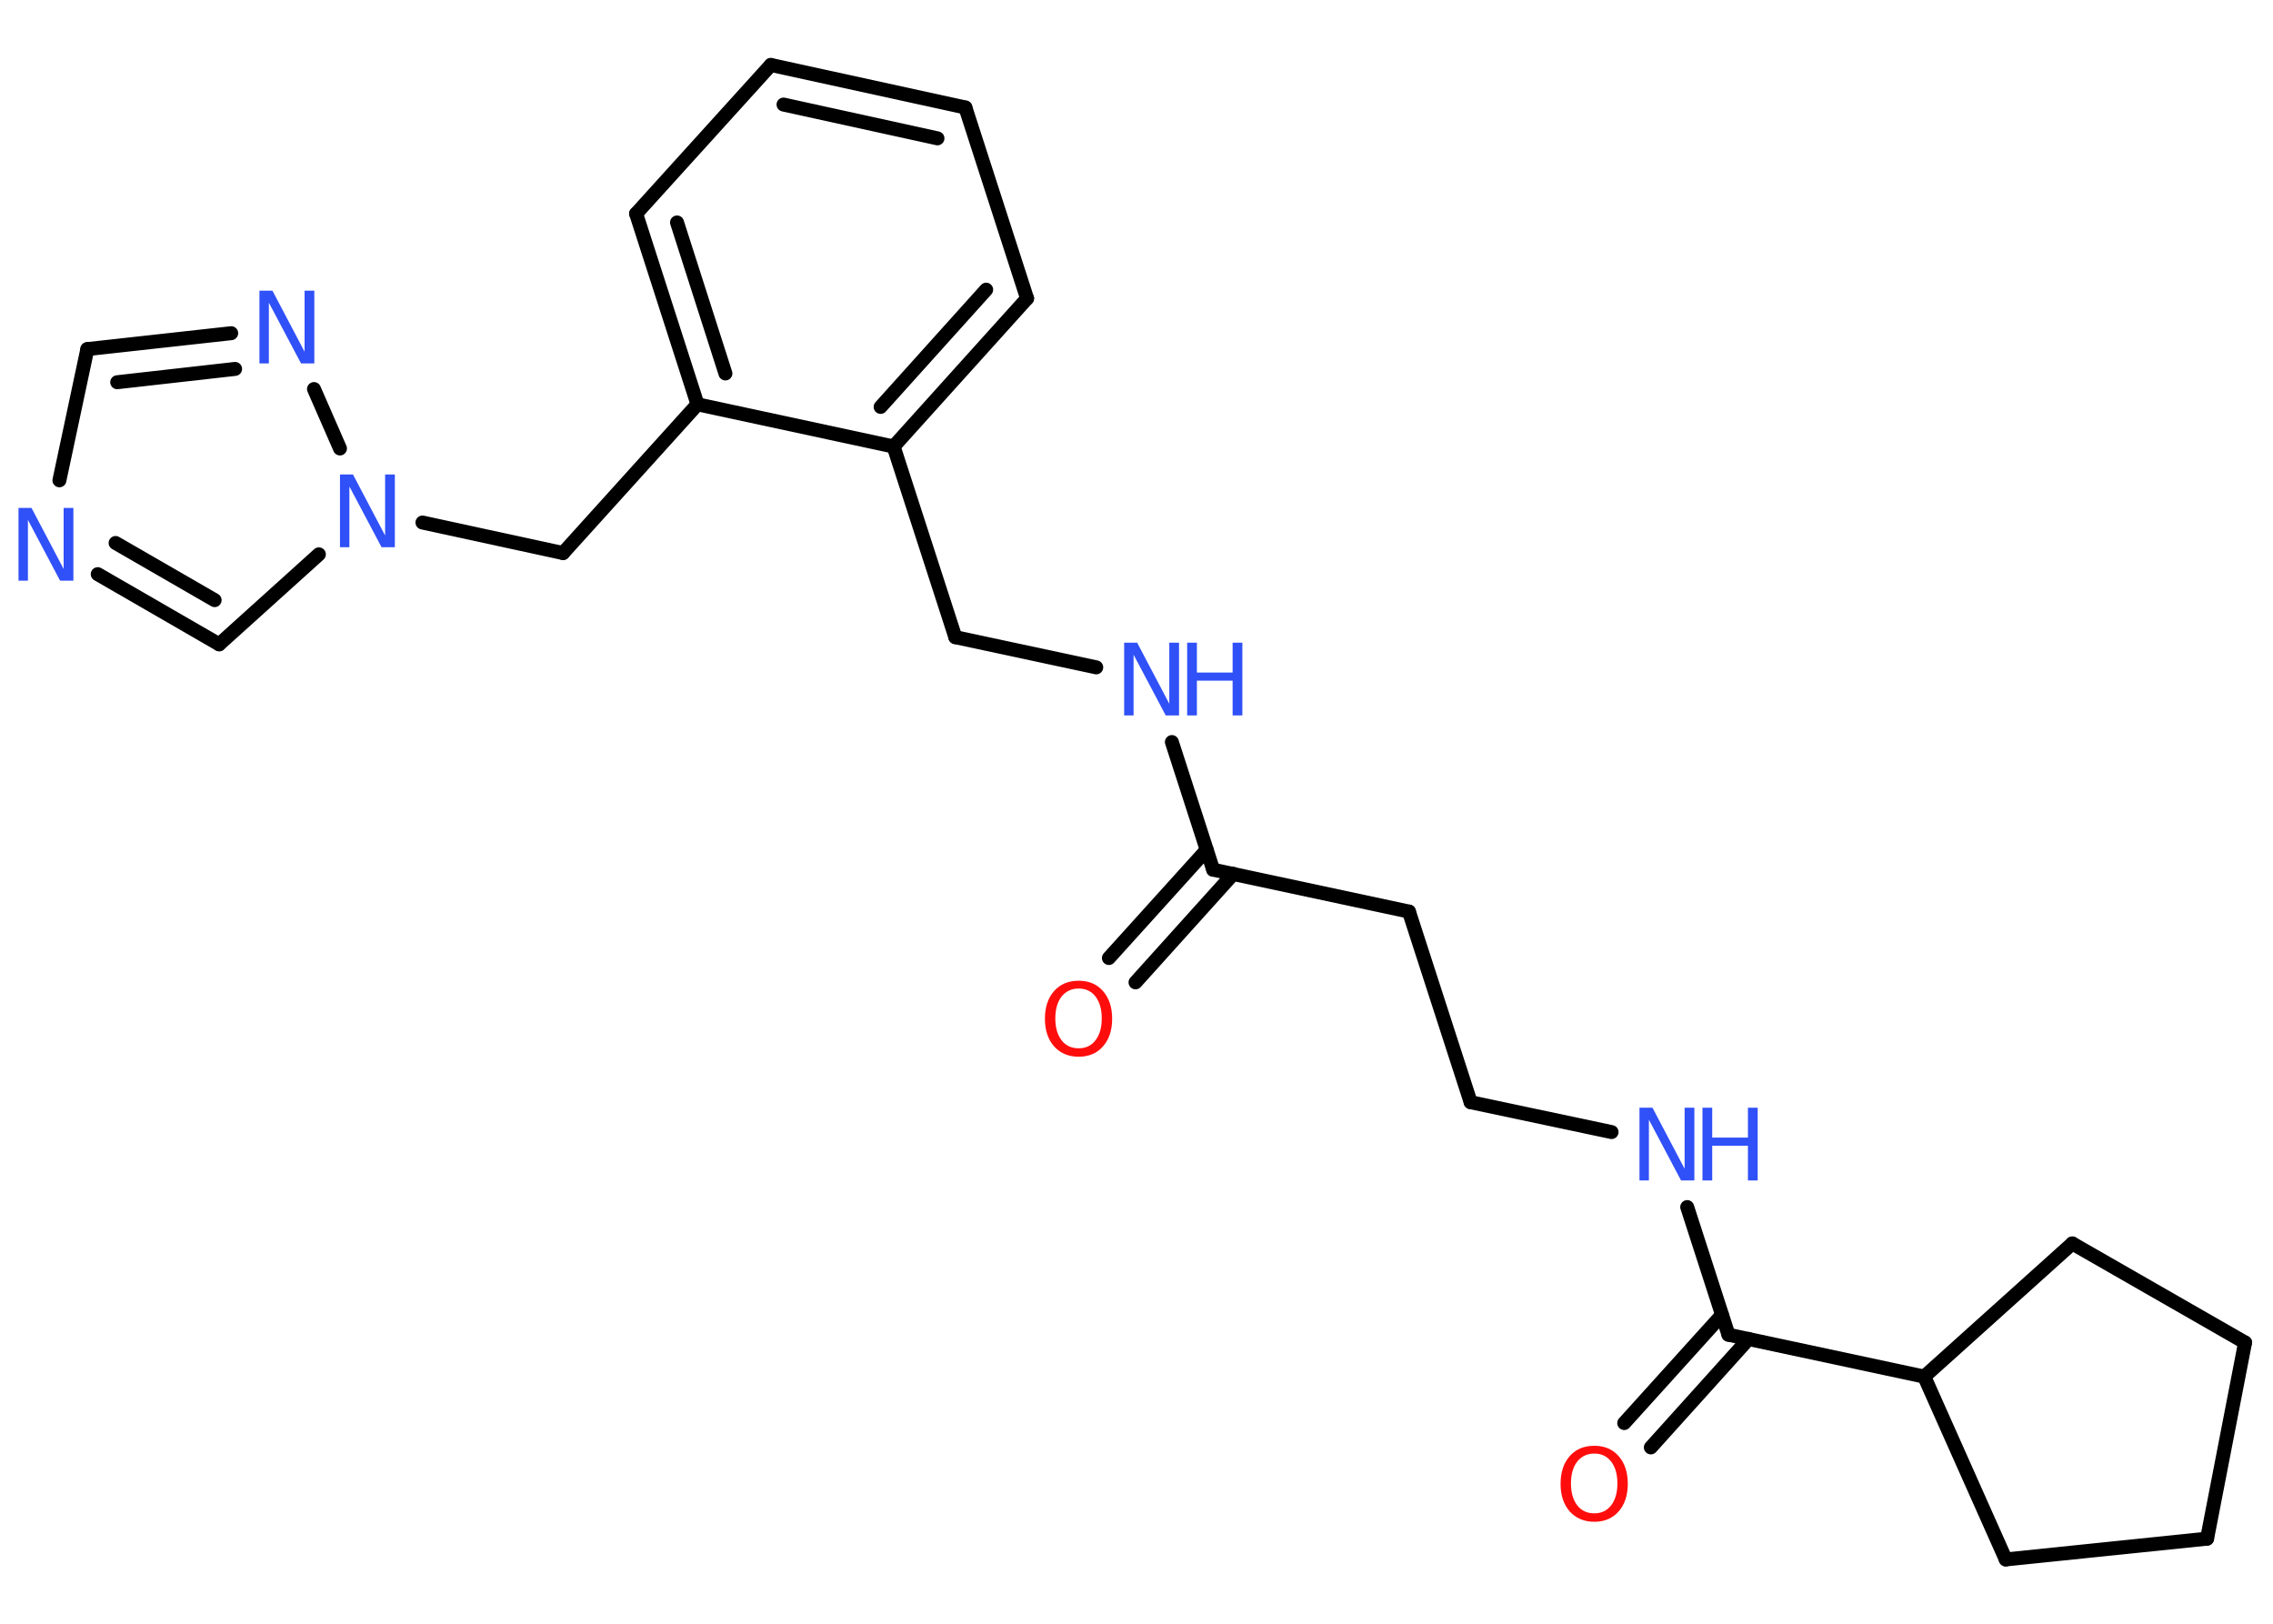 <?xml version='1.0' encoding='UTF-8'?>
<!DOCTYPE svg PUBLIC "-//W3C//DTD SVG 1.1//EN" "http://www.w3.org/Graphics/SVG/1.1/DTD/svg11.dtd">
<svg version='1.2' xmlns='http://www.w3.org/2000/svg' xmlns:xlink='http://www.w3.org/1999/xlink' width='70.0mm' height='50.0mm' viewBox='0 0 70.0 50.0'>
  <desc>Generated by the Chemistry Development Kit (http://github.com/cdk)</desc>
  <g stroke-linecap='round' stroke-linejoin='round' stroke='#000000' stroke-width='.43' fill='#3050F8'>
    <rect x='.0' y='.0' width='70.0' height='50.0' fill='#FFFFFF' stroke='none'/>
    <g id='mol1' class='mol'>
      <g id='mol1bnd1' class='bond'>
        <line x1='34.15' y1='29.5' x2='37.16' y2='26.17'/>
        <line x1='34.97' y1='30.25' x2='37.98' y2='26.91'/>
      </g>
      <line id='mol1bnd2' class='bond' x1='37.36' y1='26.78' x2='43.39' y2='28.07'/>
      <line id='mol1bnd3' class='bond' x1='43.39' y1='28.07' x2='45.29' y2='33.94'/>
      <line id='mol1bnd4' class='bond' x1='45.29' y1='33.94' x2='49.63' y2='34.86'/>
      <line id='mol1bnd5' class='bond' x1='51.96' y1='37.17' x2='53.23' y2='41.1'/>
      <g id='mol1bnd6' class='bond'>
        <line x1='53.85' y1='41.23' x2='50.84' y2='44.57'/>
        <line x1='53.03' y1='40.49' x2='50.02' y2='43.82'/>
      </g>
      <line id='mol1bnd7' class='bond' x1='53.23' y1='41.1' x2='59.26' y2='42.39'/>
      <line id='mol1bnd8' class='bond' x1='59.26' y1='42.39' x2='61.77' y2='48.02'/>
      <line id='mol1bnd9' class='bond' x1='61.77' y1='48.02' x2='67.97' y2='47.38'/>
      <line id='mol1bnd10' class='bond' x1='67.97' y1='47.38' x2='69.14' y2='41.34'/>
      <line id='mol1bnd11' class='bond' x1='69.14' y1='41.34' x2='63.82' y2='38.29'/>
      <line id='mol1bnd12' class='bond' x1='59.26' y1='42.39' x2='63.82' y2='38.29'/>
      <line id='mol1bnd13' class='bond' x1='37.36' y1='26.78' x2='36.09' y2='22.85'/>
      <line id='mol1bnd14' class='bond' x1='33.76' y1='20.55' x2='29.42' y2='19.62'/>
      <line id='mol1bnd15' class='bond' x1='29.42' y1='19.62' x2='27.52' y2='13.75'/>
      <g id='mol1bnd16' class='bond'>
        <line x1='27.52' y1='13.75' x2='31.63' y2='9.19'/>
        <line x1='27.12' y1='12.53' x2='30.37' y2='8.92'/>
      </g>
      <line id='mol1bnd17' class='bond' x1='31.63' y1='9.19' x2='29.73' y2='3.31'/>
      <g id='mol1bnd18' class='bond'>
        <line x1='29.73' y1='3.31' x2='23.74' y2='2.0'/>
        <line x1='28.87' y1='4.26' x2='24.13' y2='3.22'/>
      </g>
      <line id='mol1bnd19' class='bond' x1='23.74' y1='2.0' x2='19.59' y2='6.58'/>
      <g id='mol1bnd20' class='bond'>
        <line x1='19.59' y1='6.58' x2='21.48' y2='12.45'/>
        <line x1='20.85' y1='6.85' x2='22.34' y2='11.5'/>
      </g>
      <line id='mol1bnd21' class='bond' x1='27.52' y1='13.75' x2='21.48' y2='12.45'/>
      <line id='mol1bnd22' class='bond' x1='21.48' y1='12.45' x2='17.34' y2='17.03'/>
      <line id='mol1bnd23' class='bond' x1='17.34' y1='17.03' x2='13.01' y2='16.09'/>
      <line id='mol1bnd24' class='bond' x1='9.82' y1='17.07' x2='6.75' y2='19.84'/>
      <g id='mol1bnd25' class='bond'>
        <line x1='3.01' y1='17.68' x2='6.75' y2='19.84'/>
        <line x1='3.56' y1='16.72' x2='6.61' y2='18.48'/>
      </g>
      <line id='mol1bnd26' class='bond' x1='1.83' y1='14.79' x2='2.69' y2='10.75'/>
      <g id='mol1bnd27' class='bond'>
        <line x1='7.12' y1='10.26' x2='2.69' y2='10.75'/>
        <line x1='7.24' y1='11.36' x2='3.61' y2='11.77'/>
      </g>
      <line id='mol1bnd28' class='bond' x1='10.47' y1='13.81' x2='9.67' y2='11.98'/>
      <path id='mol1atm1' class='atom' d='M33.22 30.44q-.33 .0 -.53 .25q-.19 .25 -.19 .67q.0 .42 .19 .67q.19 .25 .53 .25q.33 .0 .52 -.25q.19 -.25 .19 -.67q.0 -.42 -.19 -.67q-.19 -.25 -.52 -.25zM33.22 30.2q.47 .0 .75 .32q.28 .32 .28 .85q.0 .53 -.28 .85q-.28 .32 -.75 .32q-.47 .0 -.76 -.32q-.28 -.32 -.28 -.85q.0 -.53 .28 -.85q.28 -.32 .76 -.32z' stroke='none' fill='#FF0D0D'/>
      <g id='mol1atm5' class='atom'>
        <path d='M50.48 34.11h.41l.99 1.88v-1.88h.3v2.24h-.41l-.99 -1.87v1.87h-.29v-2.24z' stroke='none'/>
        <path d='M52.43 34.11h.3v.92h1.1v-.92h.3v2.24h-.3v-1.07h-1.1v1.07h-.3v-2.24z' stroke='none'/>
      </g>
      <path id='mol1atm7' class='atom' d='M49.1 44.76q-.33 .0 -.53 .25q-.19 .25 -.19 .67q.0 .42 .19 .67q.19 .25 .53 .25q.33 .0 .52 -.25q.19 -.25 .19 -.67q.0 -.42 -.19 -.67q-.19 -.25 -.52 -.25zM49.1 44.52q.47 .0 .75 .32q.28 .32 .28 .85q.0 .53 -.28 .85q-.28 .32 -.75 .32q-.47 .0 -.76 -.32q-.28 -.32 -.28 -.85q.0 -.53 .28 -.85q.28 -.32 .76 -.32z' stroke='none' fill='#FF0D0D'/>
      <g id='mol1atm13' class='atom'>
        <path d='M34.61 19.79h.41l.99 1.88v-1.88h.3v2.24h-.41l-.99 -1.87v1.87h-.29v-2.24z' stroke='none'/>
        <path d='M36.56 19.79h.3v.92h1.1v-.92h.3v2.24h-.3v-1.07h-1.1v1.07h-.3v-2.24z' stroke='none'/>
      </g>
      <path id='mol1atm22' class='atom' d='M10.46 14.61h.41l.99 1.88v-1.88h.3v2.24h-.41l-.99 -1.87v1.87h-.29v-2.24z' stroke='none'/>
      <path id='mol1atm24' class='atom' d='M.56 15.64h.41l.99 1.88v-1.88h.3v2.24h-.41l-.99 -1.87v1.87h-.29v-2.24z' stroke='none'/>
      <path id='mol1atm26' class='atom' d='M7.98 8.95h.41l.99 1.88v-1.88h.3v2.24h-.41l-.99 -1.87v1.87h-.29v-2.24z' stroke='none'/>
    </g>
  </g>
</svg>
